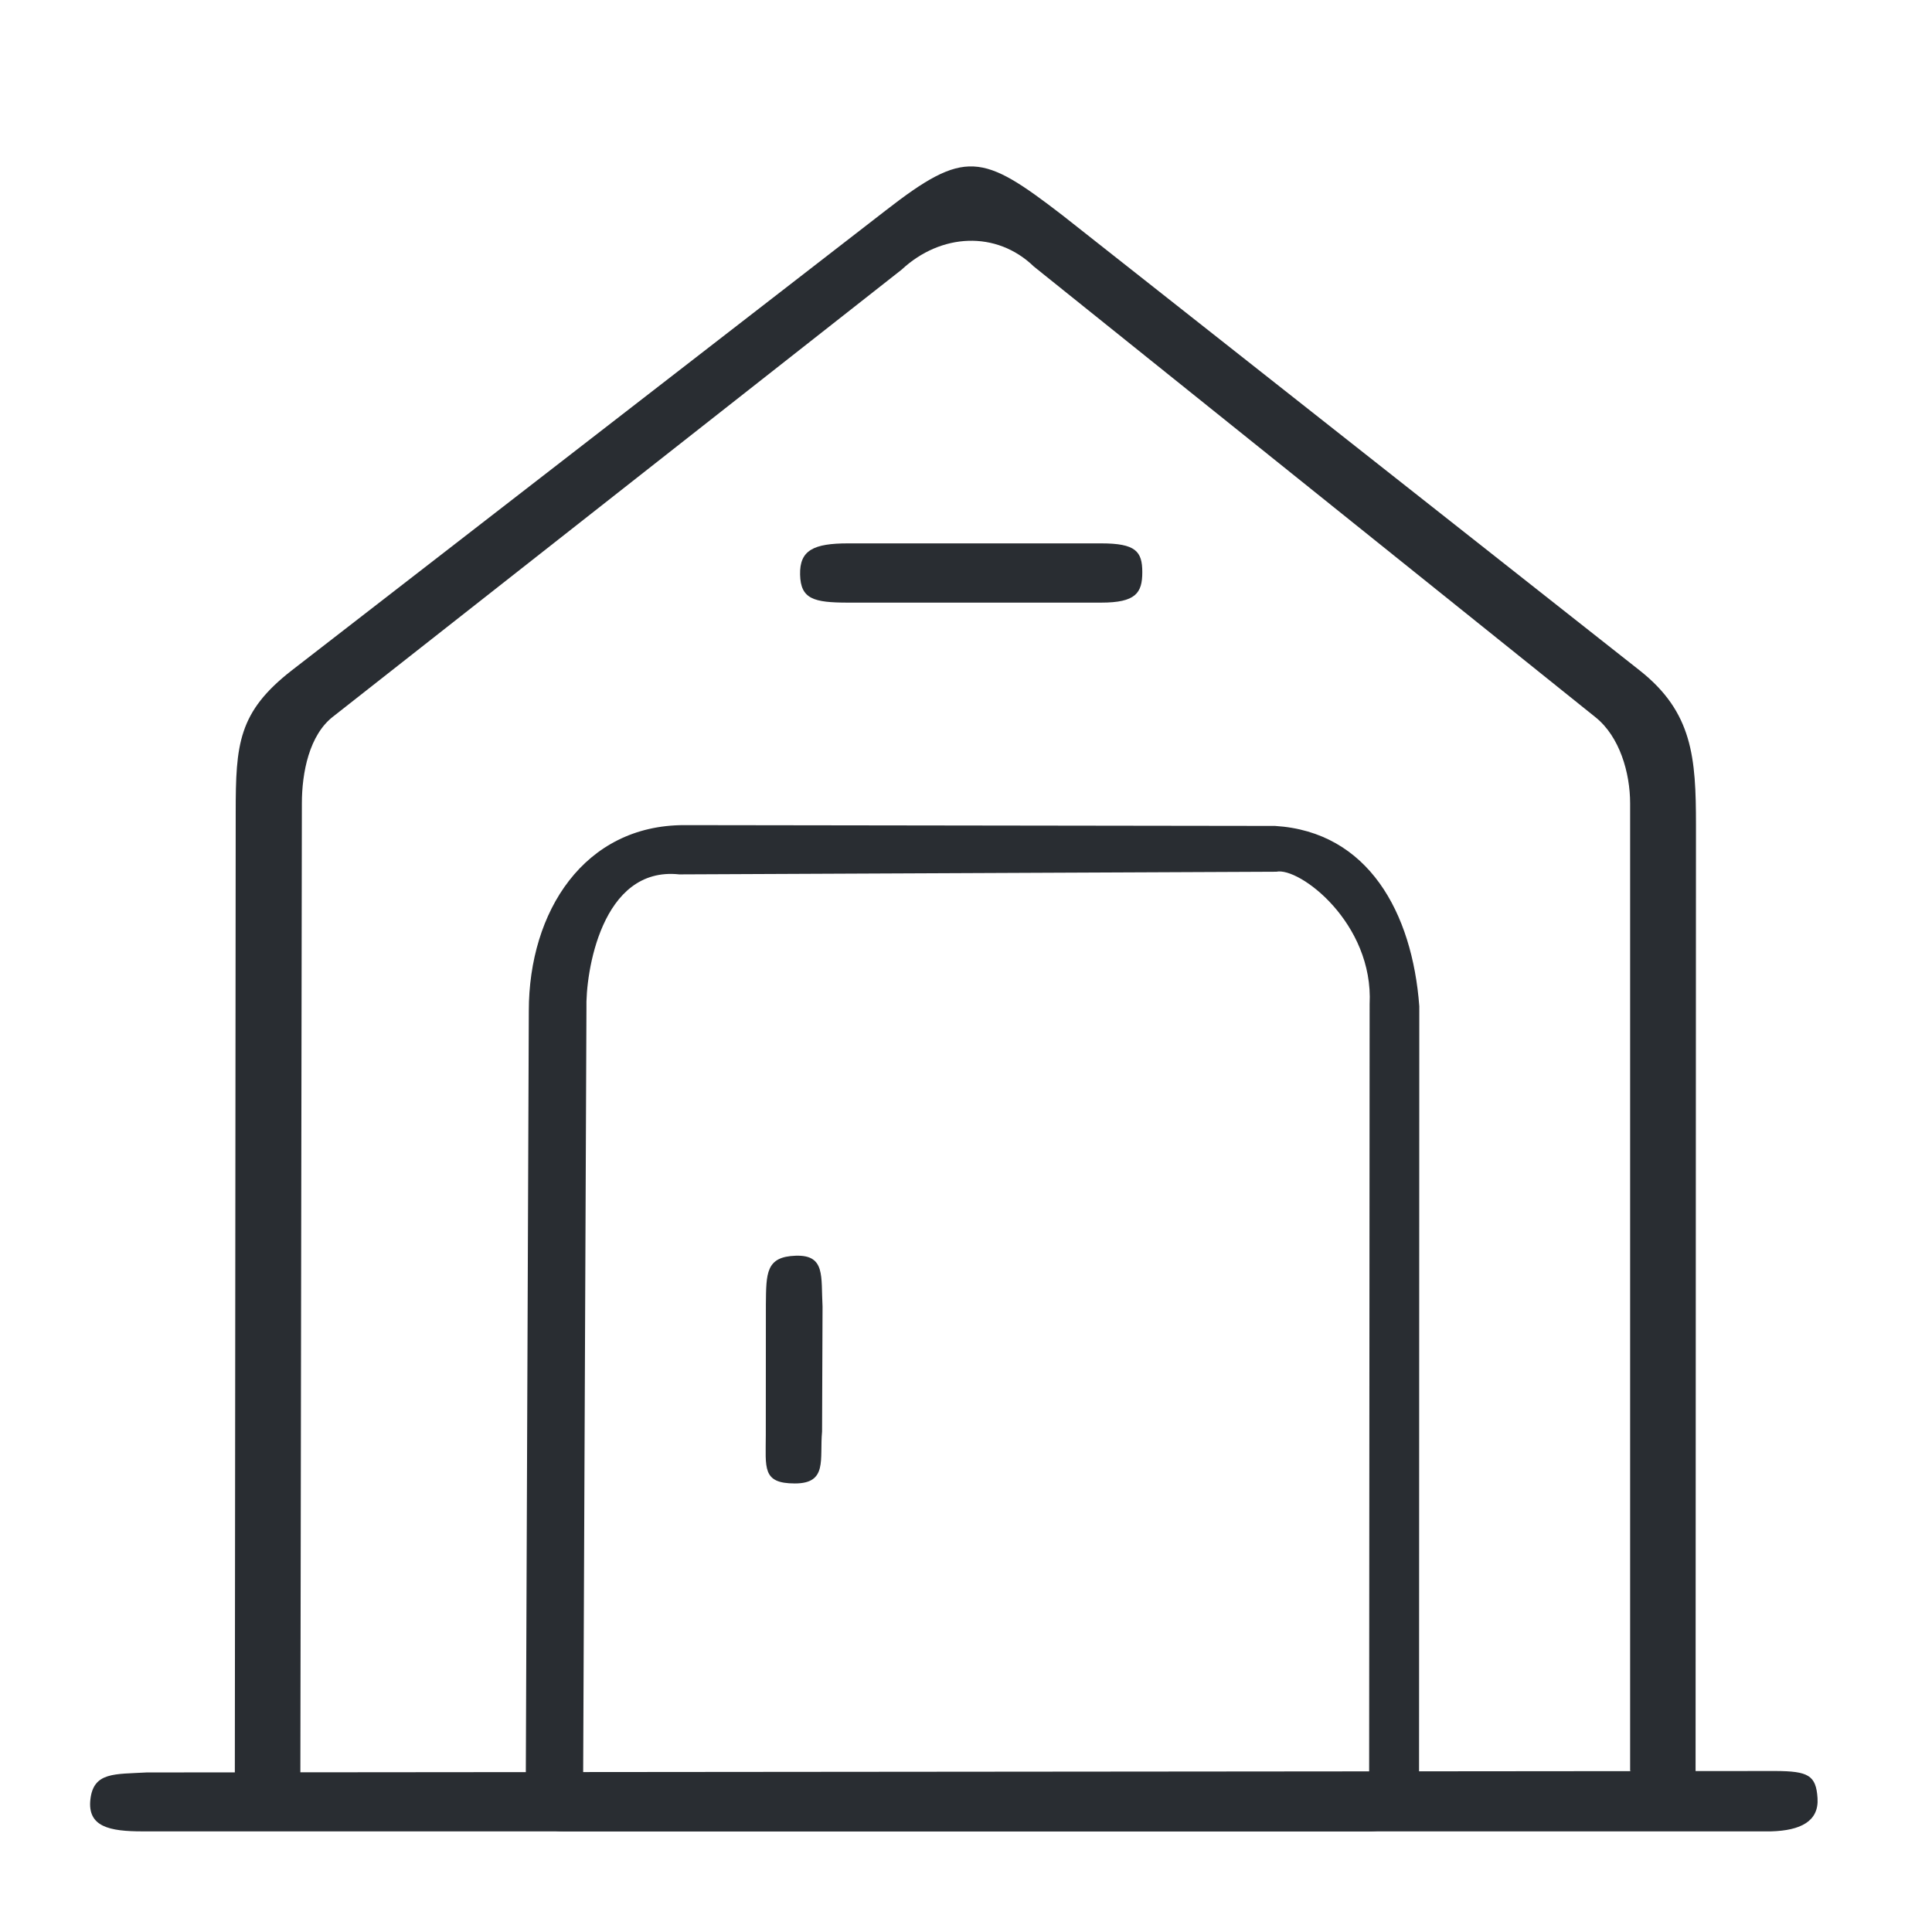 <?xml version="1.0" encoding="utf-8"?>
<svg fill="none" height="24" viewBox="0 0 24 24" width="24" xmlns="http://www.w3.org/2000/svg">
  <defs/>
  <g fill="#292d32">
    <path d="M 22 22.75 L 1.771 22.75 C 1.361 22.75 1.084 22.694 1.123 22.352 C 1.162 22.01 1.425 22.041 1.822 22.018 L 22.055 22 C 22.463 22.002 22.56 22.053 22.578 22.338 C 22.596 22.623 22.37 22.74 22 22.75 Z"/>
    <path d="M 3.731 22.154 L 2.917 22.227 L 2.928 10.095 C 2.928 9.245 2.958 8.845 3.628 8.325 L 10.999 2.617 C 11.989 1.847 12.198 1.904 13.198 2.674 L 20.367 8.327 C 21.027 8.847 21.068 9.41 21.068 10.25 L 21.063 22.168 L 20.25 22 L 20.25 9.98 C 20.25 9.6 20.12 9.15 19.82 8.91 L 12.843 3.311 C 12.377 2.86 11.686 2.897 11.2 3.35 L 4.14 8.9 C 3.84 9.13 3.75 9.6 3.75 9.98 L 3.731 22.154 Z"/>
    <path d="M 17 22.75 L 7 22.75 C 6.59 22.75 6.532 22.41 6.532 22 L 6.569 12.559 C 6.569 11.319 7.26 10.25 8.5 10.25 L 15.84 10.26 C 16.997 10.332 17.544 11.336 17.631 12.5 L 17.628 22.056 C 17.628 22.466 17.41 22.75 17 22.75 Z M 7.244 22.101 L 17.008 22.075 L 17.014 12.475 C 17.065 11.466 16.14 10.768 15.855 10.829 L 8.438 10.862 C 7.467 10.757 7.272 12.094 7.285 12.532 L 7.244 22.101 Z"/>
    <path d="M 9.874 18.428 C 9.464 18.428 9.513 18.235 9.513 17.825 L 9.514 16.206 C 9.518 15.815 9.513 15.611 9.885 15.599 C 10.257 15.587 10.197 15.856 10.218 16.231 L 10.212 17.783 C 10.18 18.129 10.284 18.428 9.874 18.428 Z"/>
    <path d="M 13.679 7.486 L 10.536 7.486 C 10.106 7.486 9.946 7.441 9.939 7.138 C 9.932 6.835 10.106 6.75 10.536 6.75 L 13.679 6.75 C 14.108 6.75 14.19 6.849 14.19 7.108 C 14.19 7.367 14.108 7.486 13.679 7.486 Z" style=""/>
  </g>
</svg>